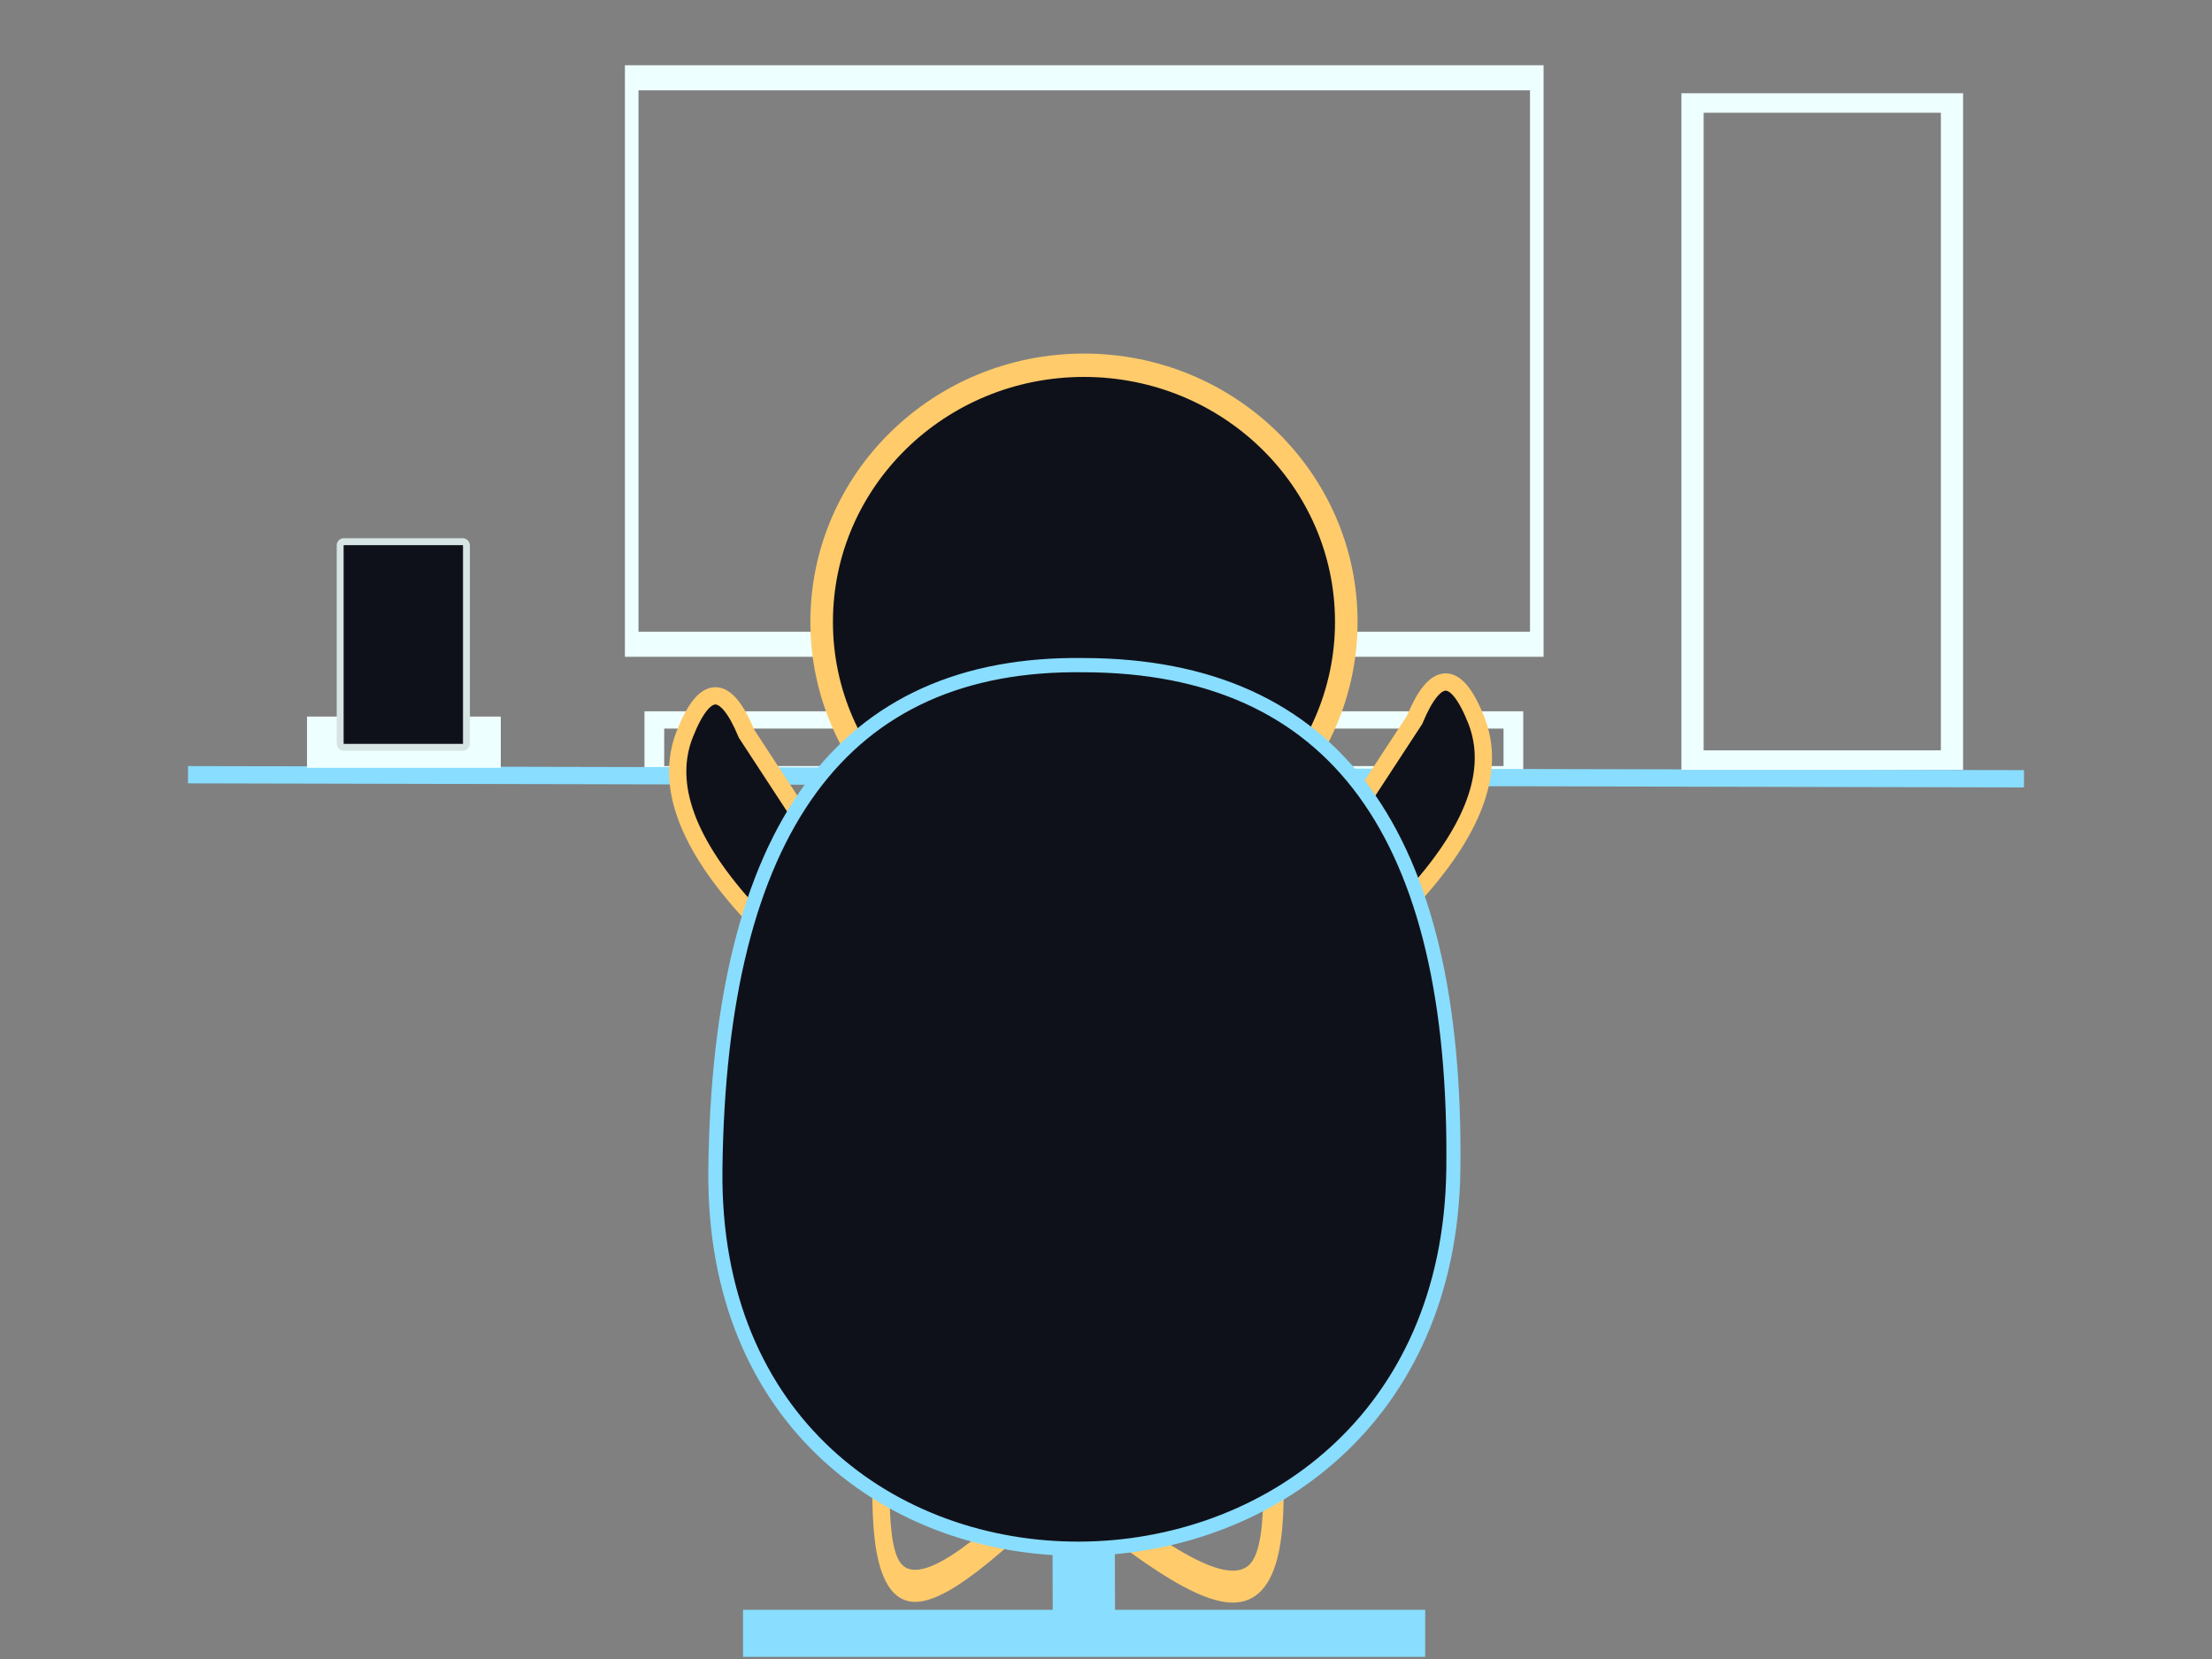 <svg id="eWleqO3VAUM1" xmlns="http://www.w3.org/2000/svg" xmlns:xlink="http://www.w3.org/1999/xlink" viewBox="0 0 640 480" shape-rendering="geometricPrecision" text-rendering="geometricPrecision" width="640" height="480"><rect x="0" y="0" width="640" height="480" fill="#808080" stroke="none"/><style><![CDATA[#eWleqO3VAUM5_to {animation: eWleqO3VAUM5_to__to 4000ms linear infinite normal forwards}@keyframes eWleqO3VAUM5_to__to { 0% {transform: translate(313.626px,179.92px);animation-timing-function: cubic-bezier(0.645,0.045,0.355,1)} 12.5% {transform: translate(293.626px,187.92px);animation-timing-function: cubic-bezier(0.645,0.045,0.355,1)} 37.5% {transform: translate(293.63px,187.92px);animation-timing-function: cubic-bezier(0.645,0.045,0.355,1)} 62.5% {transform: translate(313.626px,179.92px);animation-timing-function: cubic-bezier(0.645,0.045,0.355,1)} 100% {transform: translate(313.626px,179.92px)}} #eWleqO3VAUM8_to {animation: eWleqO3VAUM8_to__to 4000ms linear infinite normal forwards}@keyframes eWleqO3VAUM8_to__to { 0% {transform: translate(213.954px,232.83px)} 6% {transform: translate(213.954px,228.834px)} 12.5% {transform: translate(213.954px,232.83px)} 18.5% {transform: translate(213.954px,228.834px)} 25% {transform: translate(213.954px,232.83px)} 31.25% {transform: translate(213.954px,228.834px)} 37.5% {transform: translate(213.954px,232.83px)} 43.75% {transform: translate(213.954px,228.834px)} 50% {transform: translate(213.954px,232.83px)} 57.5% {transform: translate(213.954px,228.834px)} 62.5% {transform: translate(213.954px,232.83px)} 70% {transform: translate(213.954px,228.834px)} 75% {transform: translate(213.954px,232.83px)} 82.5% {transform: translate(213.954px,228.834px)} 87.5% {transform: translate(213.954px,232.83px)} 92.5% {transform: translate(213.954px,228.834px)} 100% {transform: translate(213.954px,232.83px)}} #eWleqO3VAUM9_to {animation: eWleqO3VAUM9_to__to 4000ms linear infinite normal forwards}@keyframes eWleqO3VAUM9_to__to { 0% {transform: translate(411.319px,228.834px)} 5% {transform: translate(412.32px,232.83px)} 11.5% {transform: translate(412.32px,228.83px)} 19% {transform: translate(412.32px,232.83px)} 25% {transform: translate(412.32px,228.83px)} 30% {transform: translate(412.32px,232.83px)} 37.5% {transform: translate(412.32px,228.83px)} 45% {transform: translate(412.32px,232.83px)} 50% {transform: translate(412.32px,228.83px)} 57.5% {transform: translate(412.32px,232.83px)} 62.5% {transform: translate(412.32px,228.83px)} 70% {transform: translate(412.32px,232.83px)} 75% {transform: translate(412.32px,228.83px)} 82.5% {transform: translate(412.32px,232.83px)} 87.5% {transform: translate(412.32px,228.83px)} 92.5% {transform: translate(412.32px,232.83px)} 100% {transform: translate(412.32px,228.83px)}}]]></style><rect id="eWleqO3VAUM2" width="333.164" height="112.875" rx="0" ry="0" transform="matrix(0.786 0 0 1.452 182.772 22.507)" fill="none" stroke="rgb(238,255,255)" stroke-width="5"/><rect id="eWleqO3VAUM3" width="218.03" height="15.85" rx="0" ry="0" transform="matrix(1.14 0 0 1 189.32 208.3)" fill="none" stroke="rgb(238,255,255)" stroke-width="5"/><line id="eWleqO3VAUM4" x1="-320" y1="-0.588" x2="320" y2="0.588" transform="matrix(0.83 0 0 1 320 224.738)" fill="none" stroke="rgb(137,221,255)" stroke-width="5"/><g id="eWleqO3VAUM5_to" transform="translate(313.626,179.92)"><ellipse id="eWleqO3VAUM5" rx="58.114" ry="54.913" transform="scale(1.306,1.352) translate(0,0)" fill="rgb(15,17,26)" stroke="rgb(255,203,107)" stroke-width="5"/></g><path id="eWleqO3VAUM6" d="M237.749,419.109C232.671,459.323,231.916,470.856,277.653,447.92Q323.39,424.983,261.945,432.042L243.162,419.501" transform="matrix(-1.185 0 0 1.848 647.415 -390.256)" fill="none" stroke="rgb(255,203,107)" stroke-width="5"/><path id="eWleqO3VAUM7" d="M237.749,419.109C232.671,459.323,231.916,470.856,277.653,447.92Q323.39,424.983,261.945,432.042L243.162,419.501" transform="matrix(1 0 0 1.856 19.469 -394.162)" fill="none" stroke="rgb(255,203,107)" stroke-width="5"/><g id="eWleqO3VAUM8_to" transform="translate(213.954,232.83)"><path id="eWleqO3VAUM8" d="M217.272,260.339Q189.434,230.242,198.166,208.3Q206.899,186.358,215.999,208.3L231.708,232.317L217.272,260.339Z" transform="translate(-213.954,-228.834)" fill="rgb(15,17,26)" stroke="rgb(255,203,107)" stroke-width="5"/></g><g id="eWleqO3VAUM9_to" transform="translate(411.319,228.834)"><path id="eWleqO3VAUM9" d="M217.272,260.339Q189.434,230.242,198.166,208.3Q206.899,186.358,215.999,208.3L231.708,232.317L217.272,260.339Z" transform="scale(-1,1) translate(-213.954,-228.834)" fill="rgb(15,17,26)" stroke="rgb(255,203,107)" stroke-width="5"/></g><line id="eWleqO3VAUM10" x1="-32" y1="0" x2="32" y2="0" transform="matrix(0.001 0.399 3.607 -0.012 313.581 460.295)" fill="rgb(0,0,0)" stroke="rgb(137,221,255)" stroke-width="5"/><path id="eWleqO3VAUM11" d="M194.783,310.531Q196.964,131.729,325.516,133.561Q458.626,133.909,456.446,310.531C454.265,487.154,192.603,489.334,194.783,310.531Z" transform="matrix(0.816 0 0 0.824 48.04 82.393)" fill="rgb(15,17,26)" stroke="rgb(137,221,255)" stroke-width="5"/><line id="eWleqO3VAUM12" x1="-32" y1="0" x2="32" y2="0" transform="matrix(-3.084 0 0 -2.722 313.667 472.574)" fill="rgb(0,0,0)" stroke="rgb(137,221,255)" stroke-width="5"/><rect id="eWleqO3VAUM13" width="58.42" height="168.244" rx="0" ry="0" transform="matrix(1.285 0 0 1.13 489.701 29.8)" fill="none" stroke="rgb(238,255,255)" stroke-width="5"/><rect id="eWleqO3VAUM14" width="56.062" height="26.821" rx="0" ry="0" transform="matrix(1 0 0 0.553 88.828 207.325)" fill="rgb(238,255,255)" stroke="none" stroke-width="0"/><rect id="eWleqO3VAUM15" width="36.539" height="59.499" rx="1" ry="1" transform="matrix(1 0 0 1 98.42 156.726)" fill="rgb(15,17,26)" stroke="rgb(215,228,228)" stroke-width="2"/></svg>